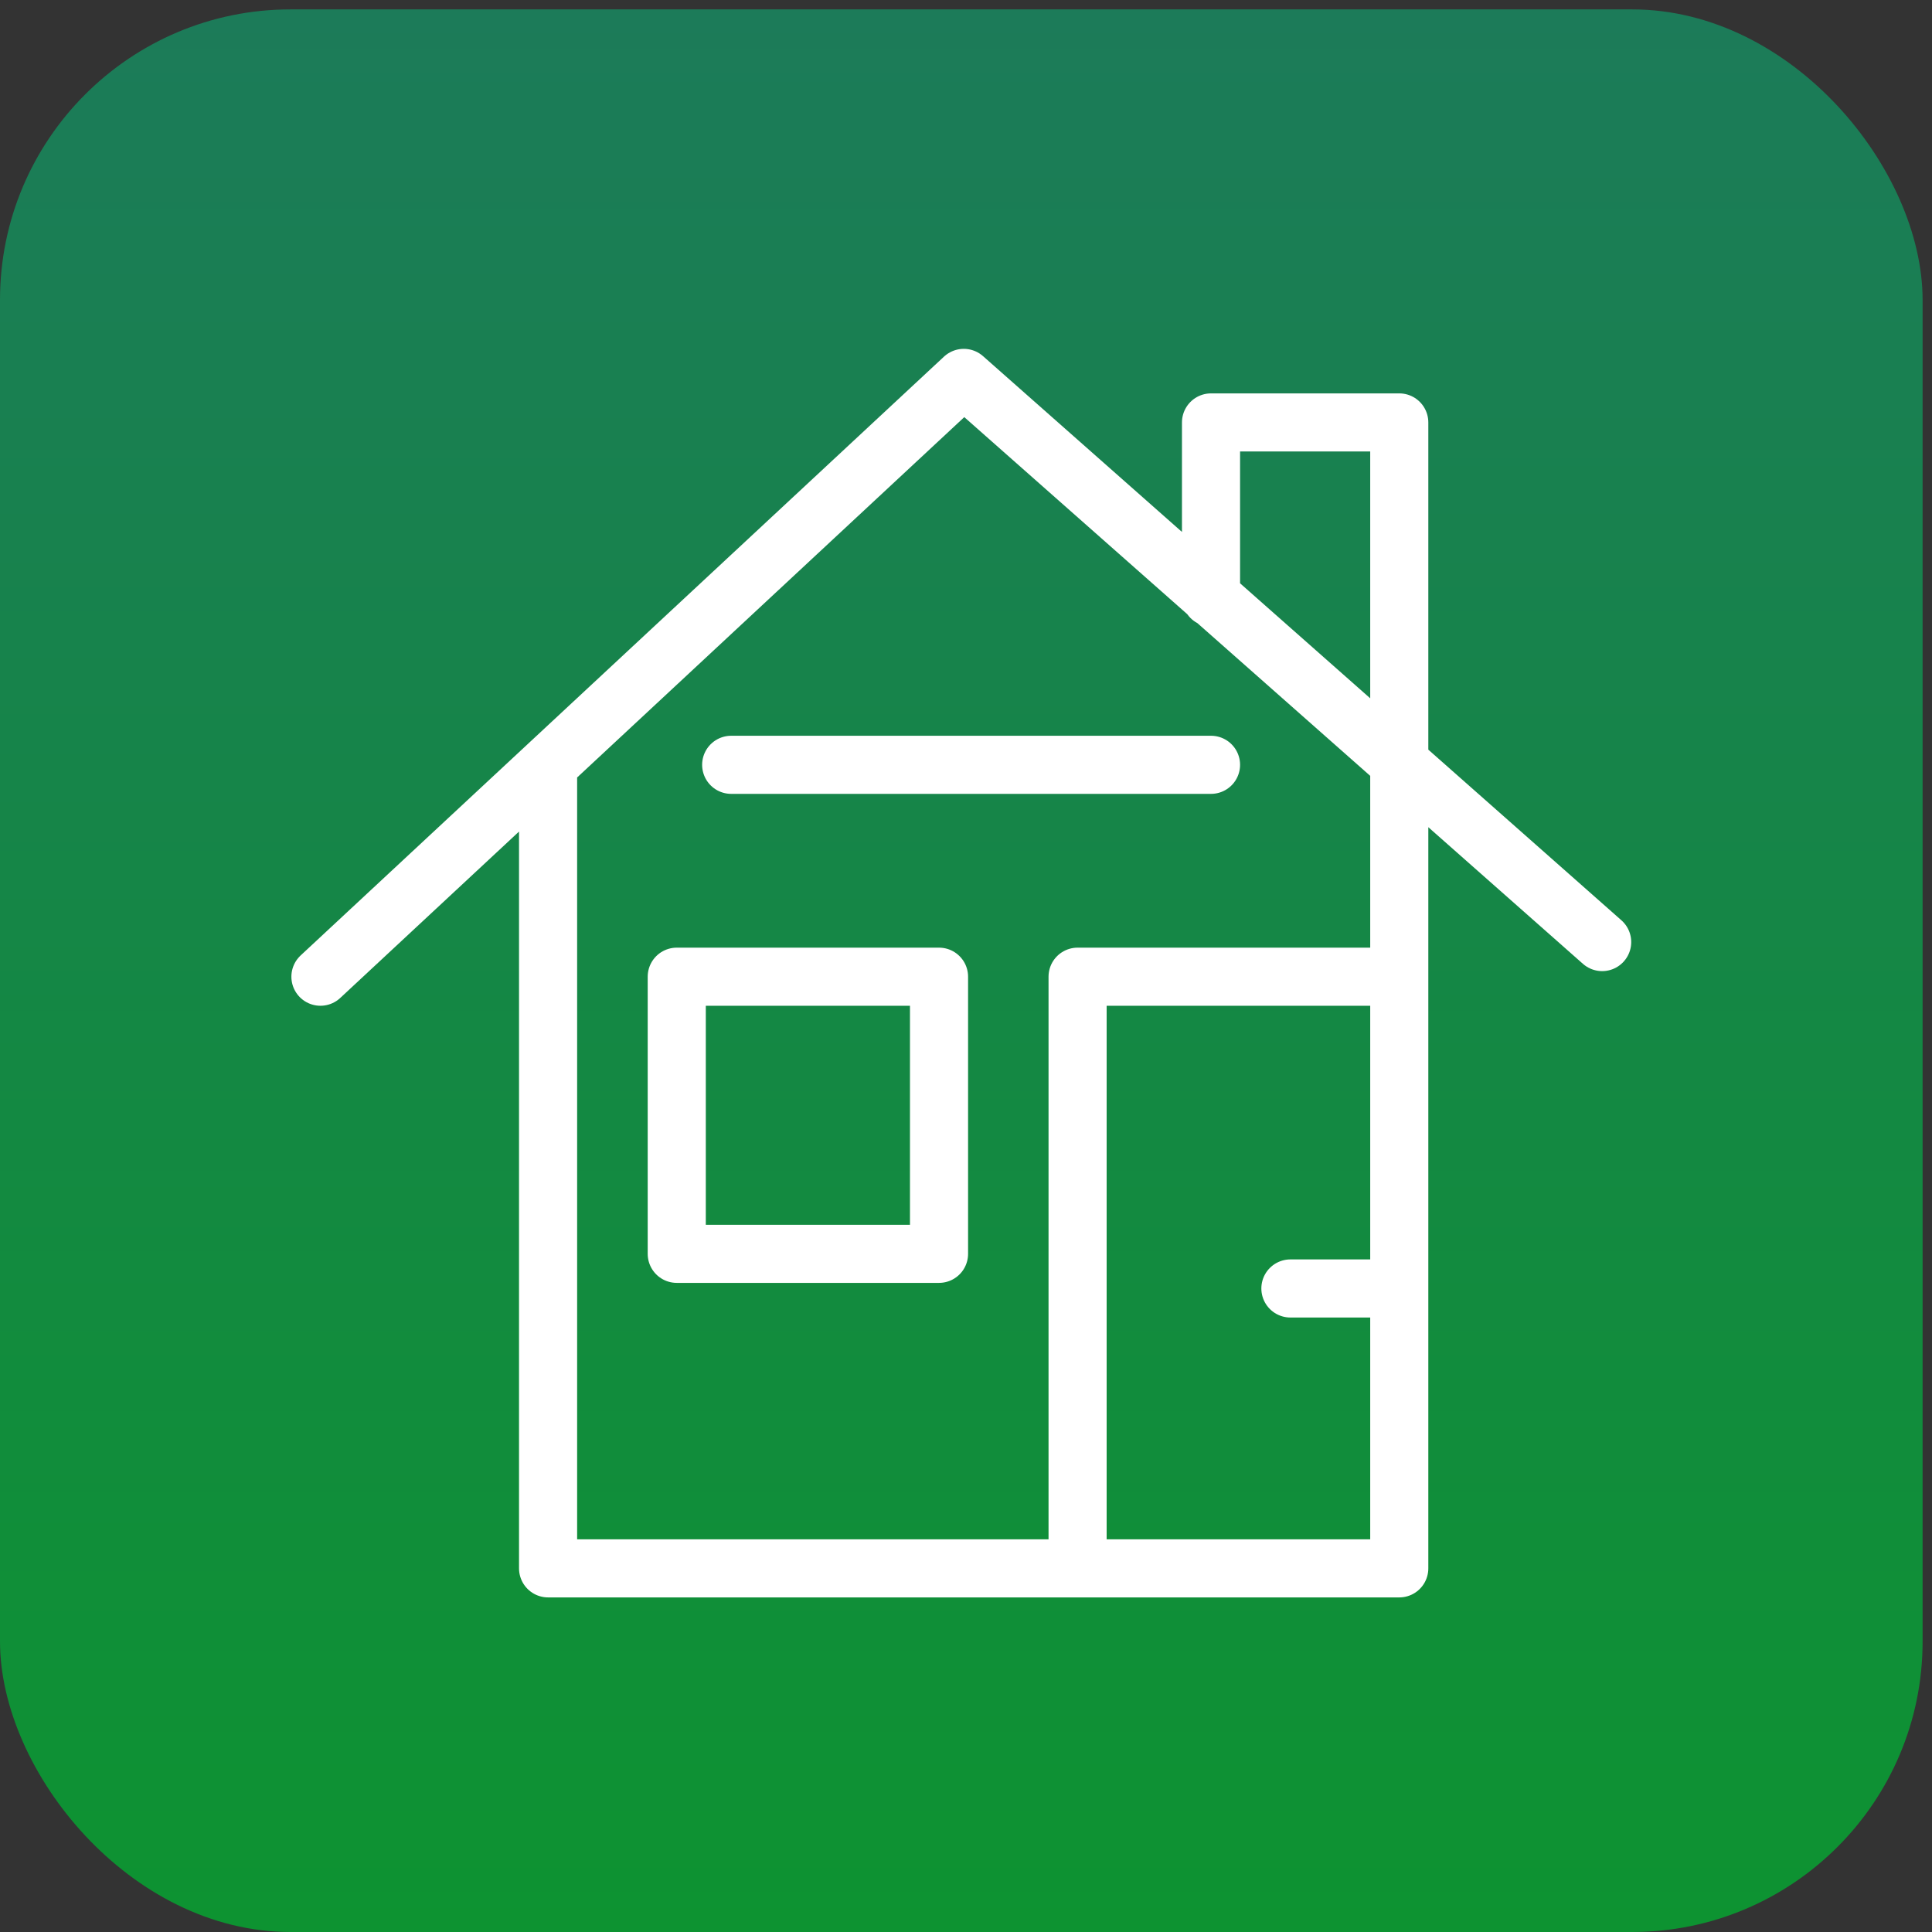 <svg width="133" height="133" viewBox="0 0 133 133" fill="none" xmlns="http://www.w3.org/2000/svg">
<rect x="0" y="0" width="133" height="133" fill="#333333" stroke="none"/>
<rect y="0.647" width="132.353" height="132.353" rx="20" fill="url(#paint0_linear_9030_2225)"/>
<path d="M22.059 67.237L66.347 26.015L110.294 64.852M37.73 52.65V107.967H96.326L96.326 52.65V29.081H83.367V41.129M88.832 88.699H96.326M96.326 67.237H74.182V107.967M50.335 52.65H83.367M46.588 86.314H64.643V67.237H46.588V86.314Z" stroke="white" stroke-width="4" stroke-linecap="round" stroke-linejoin="round"/>
<defs>
<linearGradient id="paint0_linear_9030_2225" x1="66.177" y1="0.647" x2="66.177" y2="133" gradientUnits="userSpaceOnUse">
<stop stop-color="#1C7B59"/>
<stop offset="1" stop-color="#0D9331"/>
</linearGradient>
</defs>
</svg>

